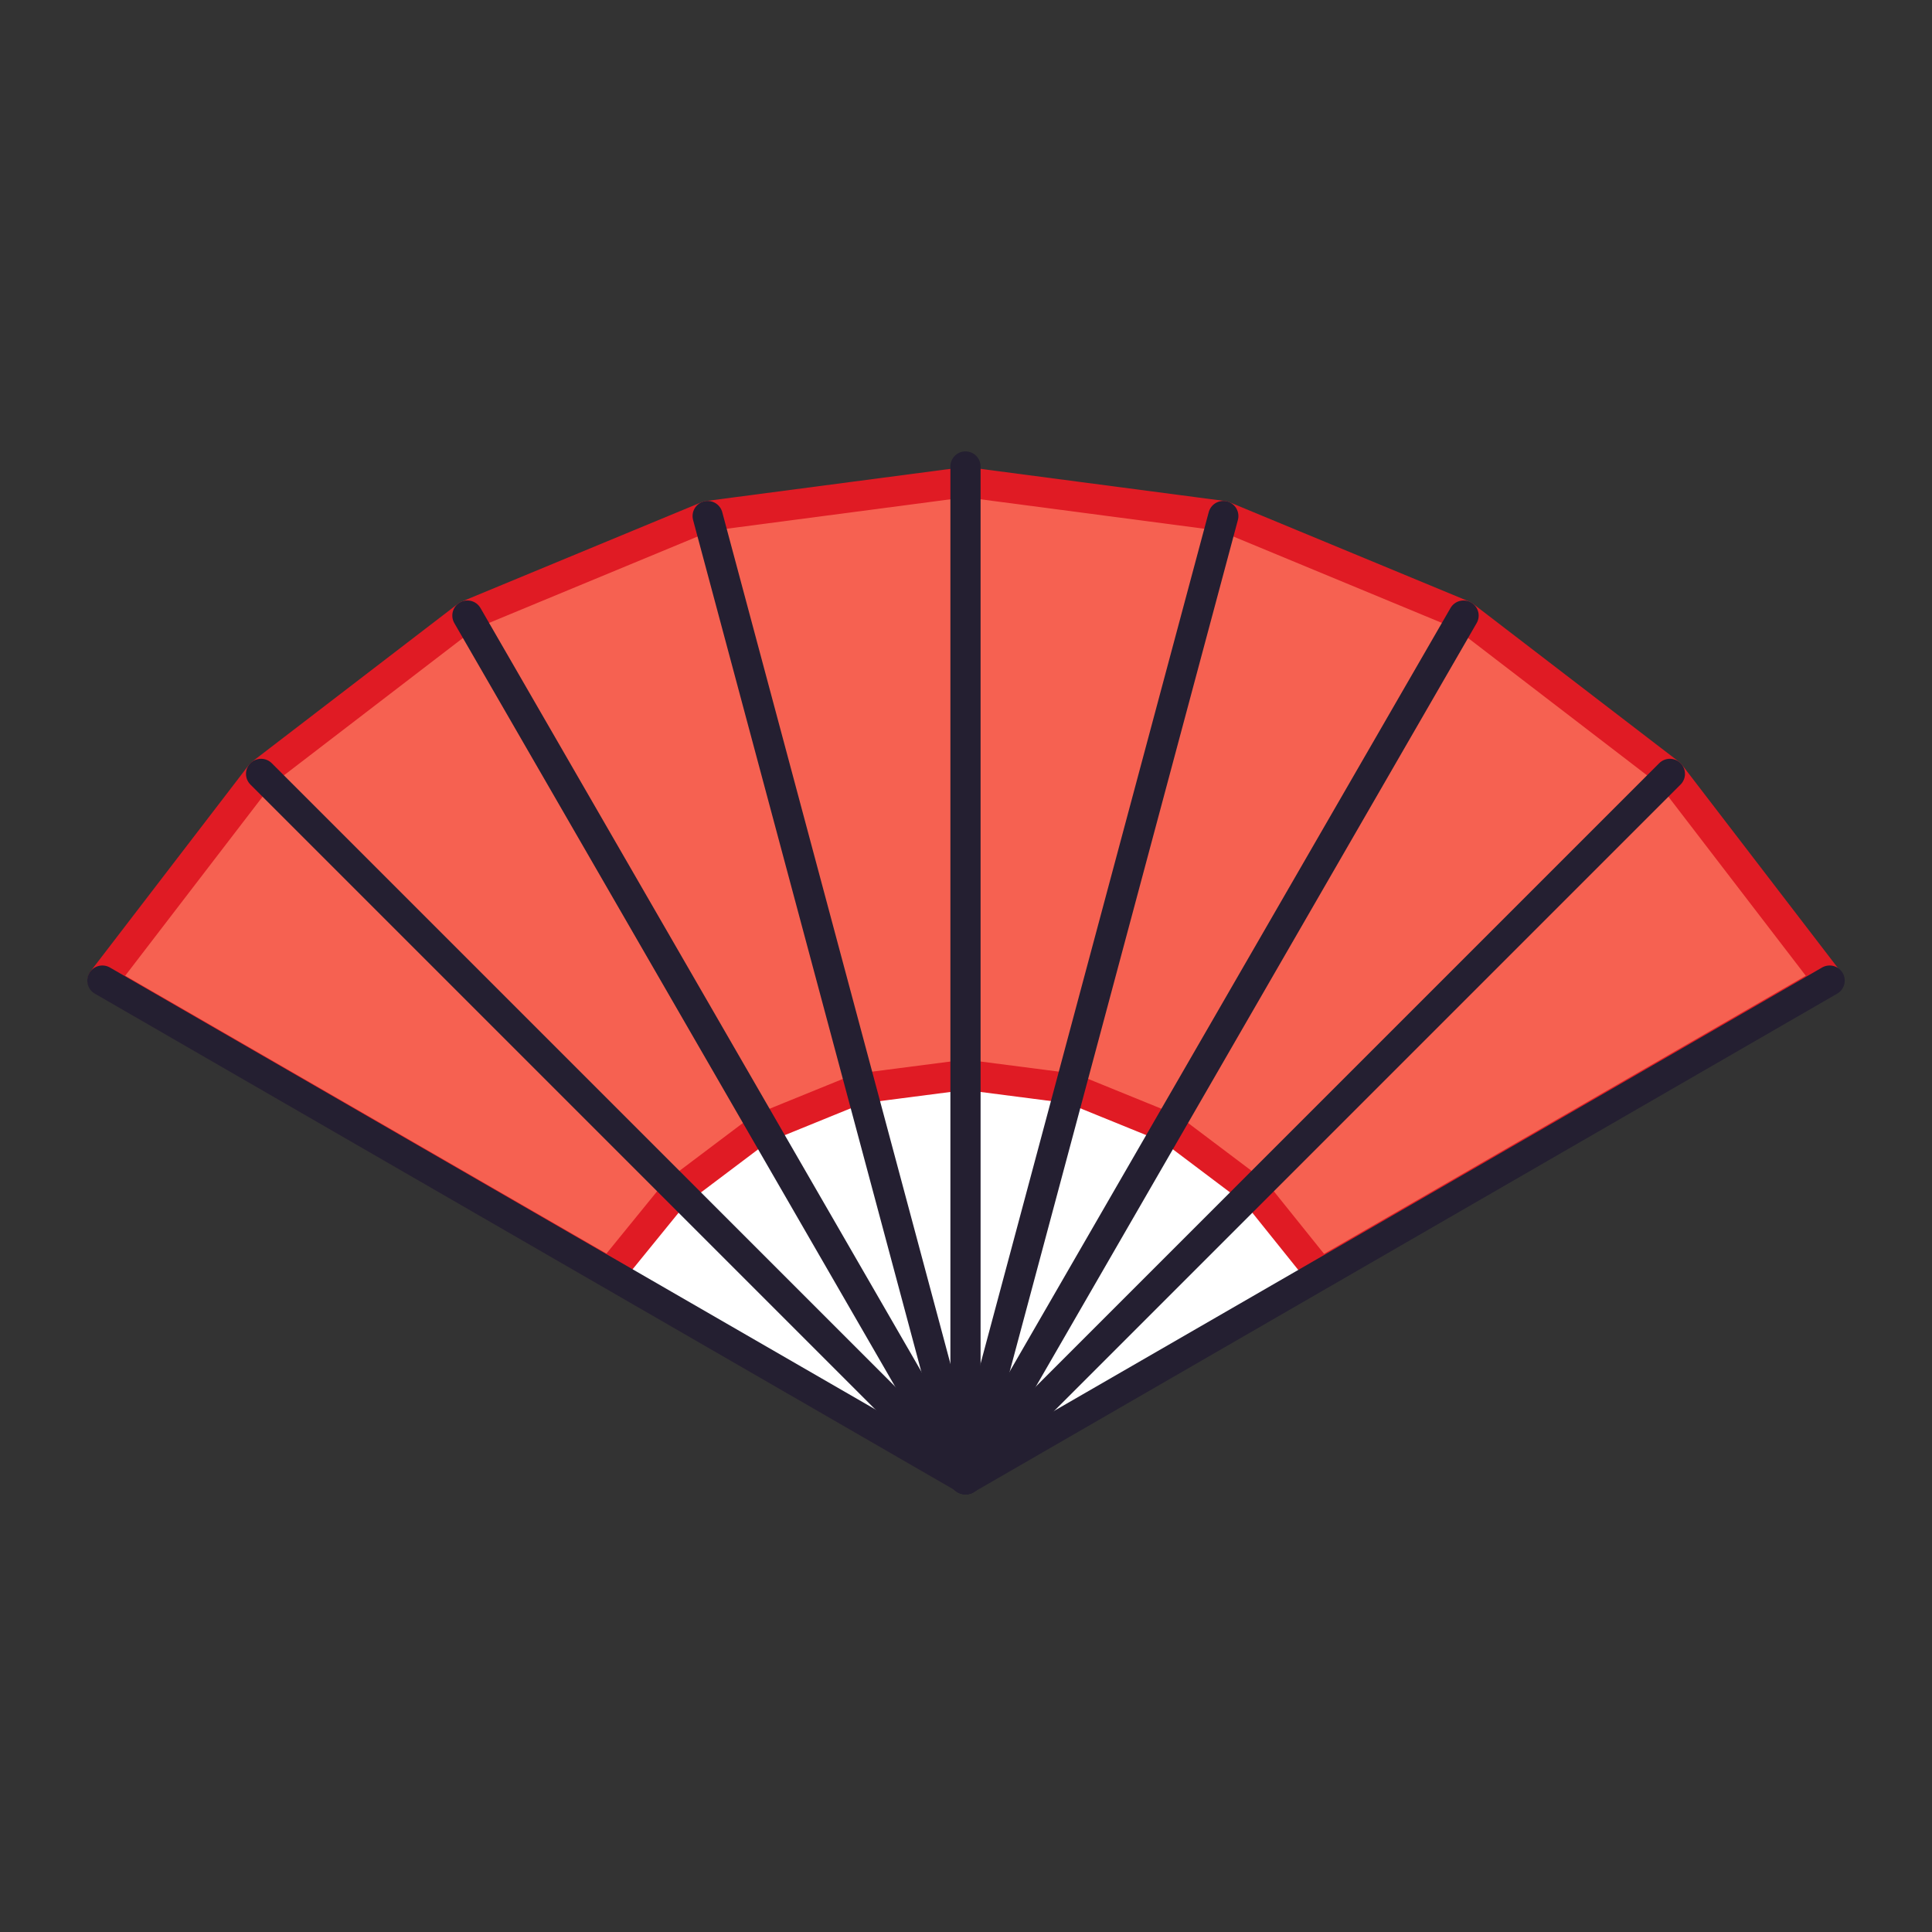 <?xml version="1.0" encoding="UTF-8" standalone="no"?>
<!-- Created with Inkscape (http://www.inkscape.org/) -->

<svg
   width="64"
   height="64"
   viewBox="0 0 64 64"
   version="1.1"
   id="svg839"
   inkscape:version="1.1.2 (b8e25be833, 2022-02-05)"
   sodipodi:docname="u1faad.svg"
   xmlns:inkscape="http://www.inkscape.org/namespaces/inkscape"
   xmlns:sodipodi="http://sodipodi.sourceforge.net/DTD/sodipodi-0.dtd"
   xmlns:xlink="http://www.w3.org/1999/xlink"
   xmlns="http://www.w3.org/2000/svg"
   xmlns:svg="http://www.w3.org/2000/svg">
  <rect x="0" y="0" width="64" height="64" fill="#333333" stroke="none"/>
  <sodipodi:namedview
     id="namedview841"
     pagecolor="#ffffff"
     bordercolor="#666666"
     borderopacity="1.0"
     inkscape:pageshadow="2"
     inkscape:pageopacity="0.0"
     inkscape:pagecheckerboard="0"
     inkscape:document-units="px"
     showgrid="true"
     units="px"
     showguides="true"
     inkscape:guide-bbox="true"
     inkscape:zoom="32"
     inkscape:cx="34.421875"
     inkscape:cy="43.71875"
     inkscape:window-width="1680"
     inkscape:window-height="998"
     inkscape:window-x="-8"
     inkscape:window-y="-8"
     inkscape:window-maximized="1"
     inkscape:current-layer="layer1"
     inkscape:snap-grids="false"
     inkscape:snap-bbox="true"
     inkscape:snap-bbox-midpoints="true"
     inkscape:bbox-nodes="true"
     inkscape:snap-smooth-nodes="true"
     scale-x="1"
     inkscape:snap-bbox-edge-midpoints="true"
     inkscape:lockguides="true"
     inkscape:snap-global="true"
     inkscape:object-paths="true"
     inkscape:snap-center="true">
    <sodipodi:guide
       position="2,16.933"
       orientation="-1,0"
       id="guide900"
       inkscape:label="minX"
       inkscape:locked="true"
       inkscape:color="rgb(0,0,255)" />
    <inkscape:grid
       type="xygrid"
       id="grid902" />
    <sodipodi:guide
       position="16.404,16.933"
       orientation="-1,0"
       id="guide904"
       inkscape:label="maxX"
       inkscape:locked="true"
       inkscape:color="rgb(0,0,255)" />
    <sodipodi:guide
       position="-1.323,16.404"
       orientation="0,1"
       id="guide906"
       inkscape:label="minY"
       inkscape:locked="true"
       inkscape:color="rgb(0,0,255)" />
    <sodipodi:guide
       position="-1.323,0.529"
       orientation="0,1"
       id="guide908"
       inkscape:label="maxY"
       inkscape:locked="true"
       inkscape:color="rgb(0,0,255)" />
    <sodipodi:guide
       position="-1.323,15.61"
       orientation="0,1"
       id="guide1009"
       inkscape:label="minSqY"
       inkscape:locked="true"
       inkscape:color="rgb(0,0,255)" />
    <sodipodi:guide
       position="-1.323,1.323"
       orientation="0,1"
       id="guide1091"
       inkscape:label="maxSqY"
       inkscape:locked="true"
       inkscape:color="rgb(0,0,255)" />
    <sodipodi:guide
       position="1.323,16.933"
       orientation="-1,0"
       id="guide1093"
       inkscape:label="minSqX"
       inkscape:locked="true"
       inkscape:color="rgb(0,0,255)" />
    <sodipodi:guide
       position="15.61,16.933"
       orientation="-1,0"
       id="guide1095"
       inkscape:label="maxSqX"
       inkscape:locked="true"
       inkscape:color="rgb(0,0,255)" />
    <sodipodi:guide
       position="8.467,16.933"
       orientation="-1,0"
       id="guide1097"
       inkscape:label="midX"
       inkscape:locked="true"
       inkscape:color="rgb(0,0,255)" />
    <sodipodi:guide
       position="-5,32"
       orientation="0,1"
       id="guide1099"
       inkscape:label="midY"
       inkscape:locked="true"
       inkscape:color="rgb(0,0,255)" />
    <sodipodi:guide
       position="15.346,16.933"
       orientation="-1,0"
       id="guide832"
       inkscape:label=""
       inkscape:locked="true"
       inkscape:color="rgb(229,165,10)" />
    <sodipodi:guide
       position="1.587,16.933"
       orientation="-1,0"
       id="guide834"
       inkscape:label=""
       inkscape:locked="true"
       inkscape:color="rgb(229,165,10)" />
    <sodipodi:guide
       position="-1.323,15.346"
       orientation="0,1"
       id="guide836"
       inkscape:label=""
       inkscape:locked="true"
       inkscape:color="rgb(229,165,10)" />
    <sodipodi:guide
       position="-2.227,1.587"
       orientation="0,1"
       id="guide838"
       inkscape:label=""
       inkscape:locked="true"
       inkscape:color="rgb(229,165,10)" />
  </sodipodi:namedview>
  <defs
     id="defs836" />
  <g
     inkscape:label="Layer 1"
     inkscape:groupmode="layer"
     id="layer1">
    <path
       style="fill:#f66151;stroke:#e01b24;stroke-width:1px;stroke-linecap:butt;stroke-linejoin:round;stroke-opacity:1"
       d="M 31.983,48.97 3.404,32.47 8.648,25.635 15.483,20.391 l 7.959,-3.297 8.541,-1.124 8.541,1.124 7.959,3.297 6.835,5.244 5.244,6.835 z"
       id="path35072"
       sodipodi:nodetypes="ccccccccccc" />
    <path
       style="fill:#ffffff;stroke:none;stroke-width:1px;stroke-linecap:butt;stroke-linejoin:round;stroke-opacity:1"
       d="m 32,49 -11.791,-6.828 2.161,-2.657 2.816,-2.122 3.279,-1.334 3.519,-0.455 3.519,0.455 3.279,1.334 2.816,2.122 2.161,2.692 z"
       id="path40324"
       sodipodi:nodetypes="ccccccccccc" />
    <path
       style="fill:none;stroke:#e01b24;stroke-width:1px;stroke-linecap:butt;stroke-linejoin:round;stroke-opacity:1"
       d="m 20.209,42.172 2.161,-2.657 2.816,-2.122 3.279,-1.334 3.519,-0.455 3.519,0.455 3.279,1.334 2.816,2.122 2.161,2.692"
       id="path35451"
       sodipodi:nodetypes="ccccccccc" />
    <path
       style="fill:none;stroke:#241f31;stroke-width:1px;stroke-linecap:round;stroke-linejoin:miter;stroke-opacity:1"
       d="M 32,49 60.609,32.483"
       id="use34921"
       sodipodi:nodetypes="cc"
       inkscape:transform-center-y="-16.482639" />
    <path
       style="fill:none;stroke:#241f31;stroke-width:1px;stroke-linecap:round;stroke-linejoin:miter;stroke-opacity:1"
       d="M 31.983,48.487 V 15.453"
       id="path32403"
       sodipodi:nodetypes="cc"
       inkscape:transform-center-y="-16.482639" />
    <use
       x="0"
       y="0"
       xlink:href="#path32403"
       inkscape:transform-center-y="-15.921007"
       id="use34915"
       transform="rotate(15,30.018,48.711)"
       width="100%"
       height="100%"
       inkscape:transform-center-x="-4.2660209" />
    <use
       x="0"
       y="0"
       xlink:href="#use34915"
       inkscape:transform-center-x="-8.2413197"
       inkscape:transform-center-y="-14.274384"
       id="use34917"
       transform="rotate(15,31.983,48.97)"
       width="100%"
       height="100%" />
    <use
       x="0"
       y="0"
       xlink:href="#use34917"
       inkscape:transform-center-x="-11.654986"
       inkscape:transform-center-y="-11.654986"
       id="use34919"
       transform="rotate(15,31.983,48.97)"
       width="100%"
       height="100%" />
    <use
       x="0"
       y="0"
       xlink:href="#path32403"
       inkscape:transform-center-y="-15.921007"
       id="use34941"
       transform="rotate(-15,33.948,48.711)"
       width="100%"
       height="100%"
       inkscape:transform-center-x="4.2660209" />
    <use
       x="0"
       y="0"
       xlink:href="#use34941"
       inkscape:transform-center-x="8.2413195"
       inkscape:transform-center-y="-14.274384"
       id="use34943"
       transform="rotate(-15,31.983,48.97)"
       width="100%"
       height="100%" />
    <use
       x="0"
       y="0"
       xlink:href="#use34943"
       inkscape:transform-center-x="11.654986"
       inkscape:transform-center-y="-11.654986"
       id="use34945"
       transform="rotate(-15,31.983,48.97)"
       width="100%"
       height="100%" />
    <path
       style="fill:none;stroke:#241f31;stroke-width:1px;stroke-linecap:round;stroke-linejoin:miter;stroke-opacity:1"
       d="M 32,49 3.391,32.483"
       id="use34947"
       sodipodi:nodetypes="cc"
       inkscape:transform-center-y="-16.482639" />
  </g>
</svg>
